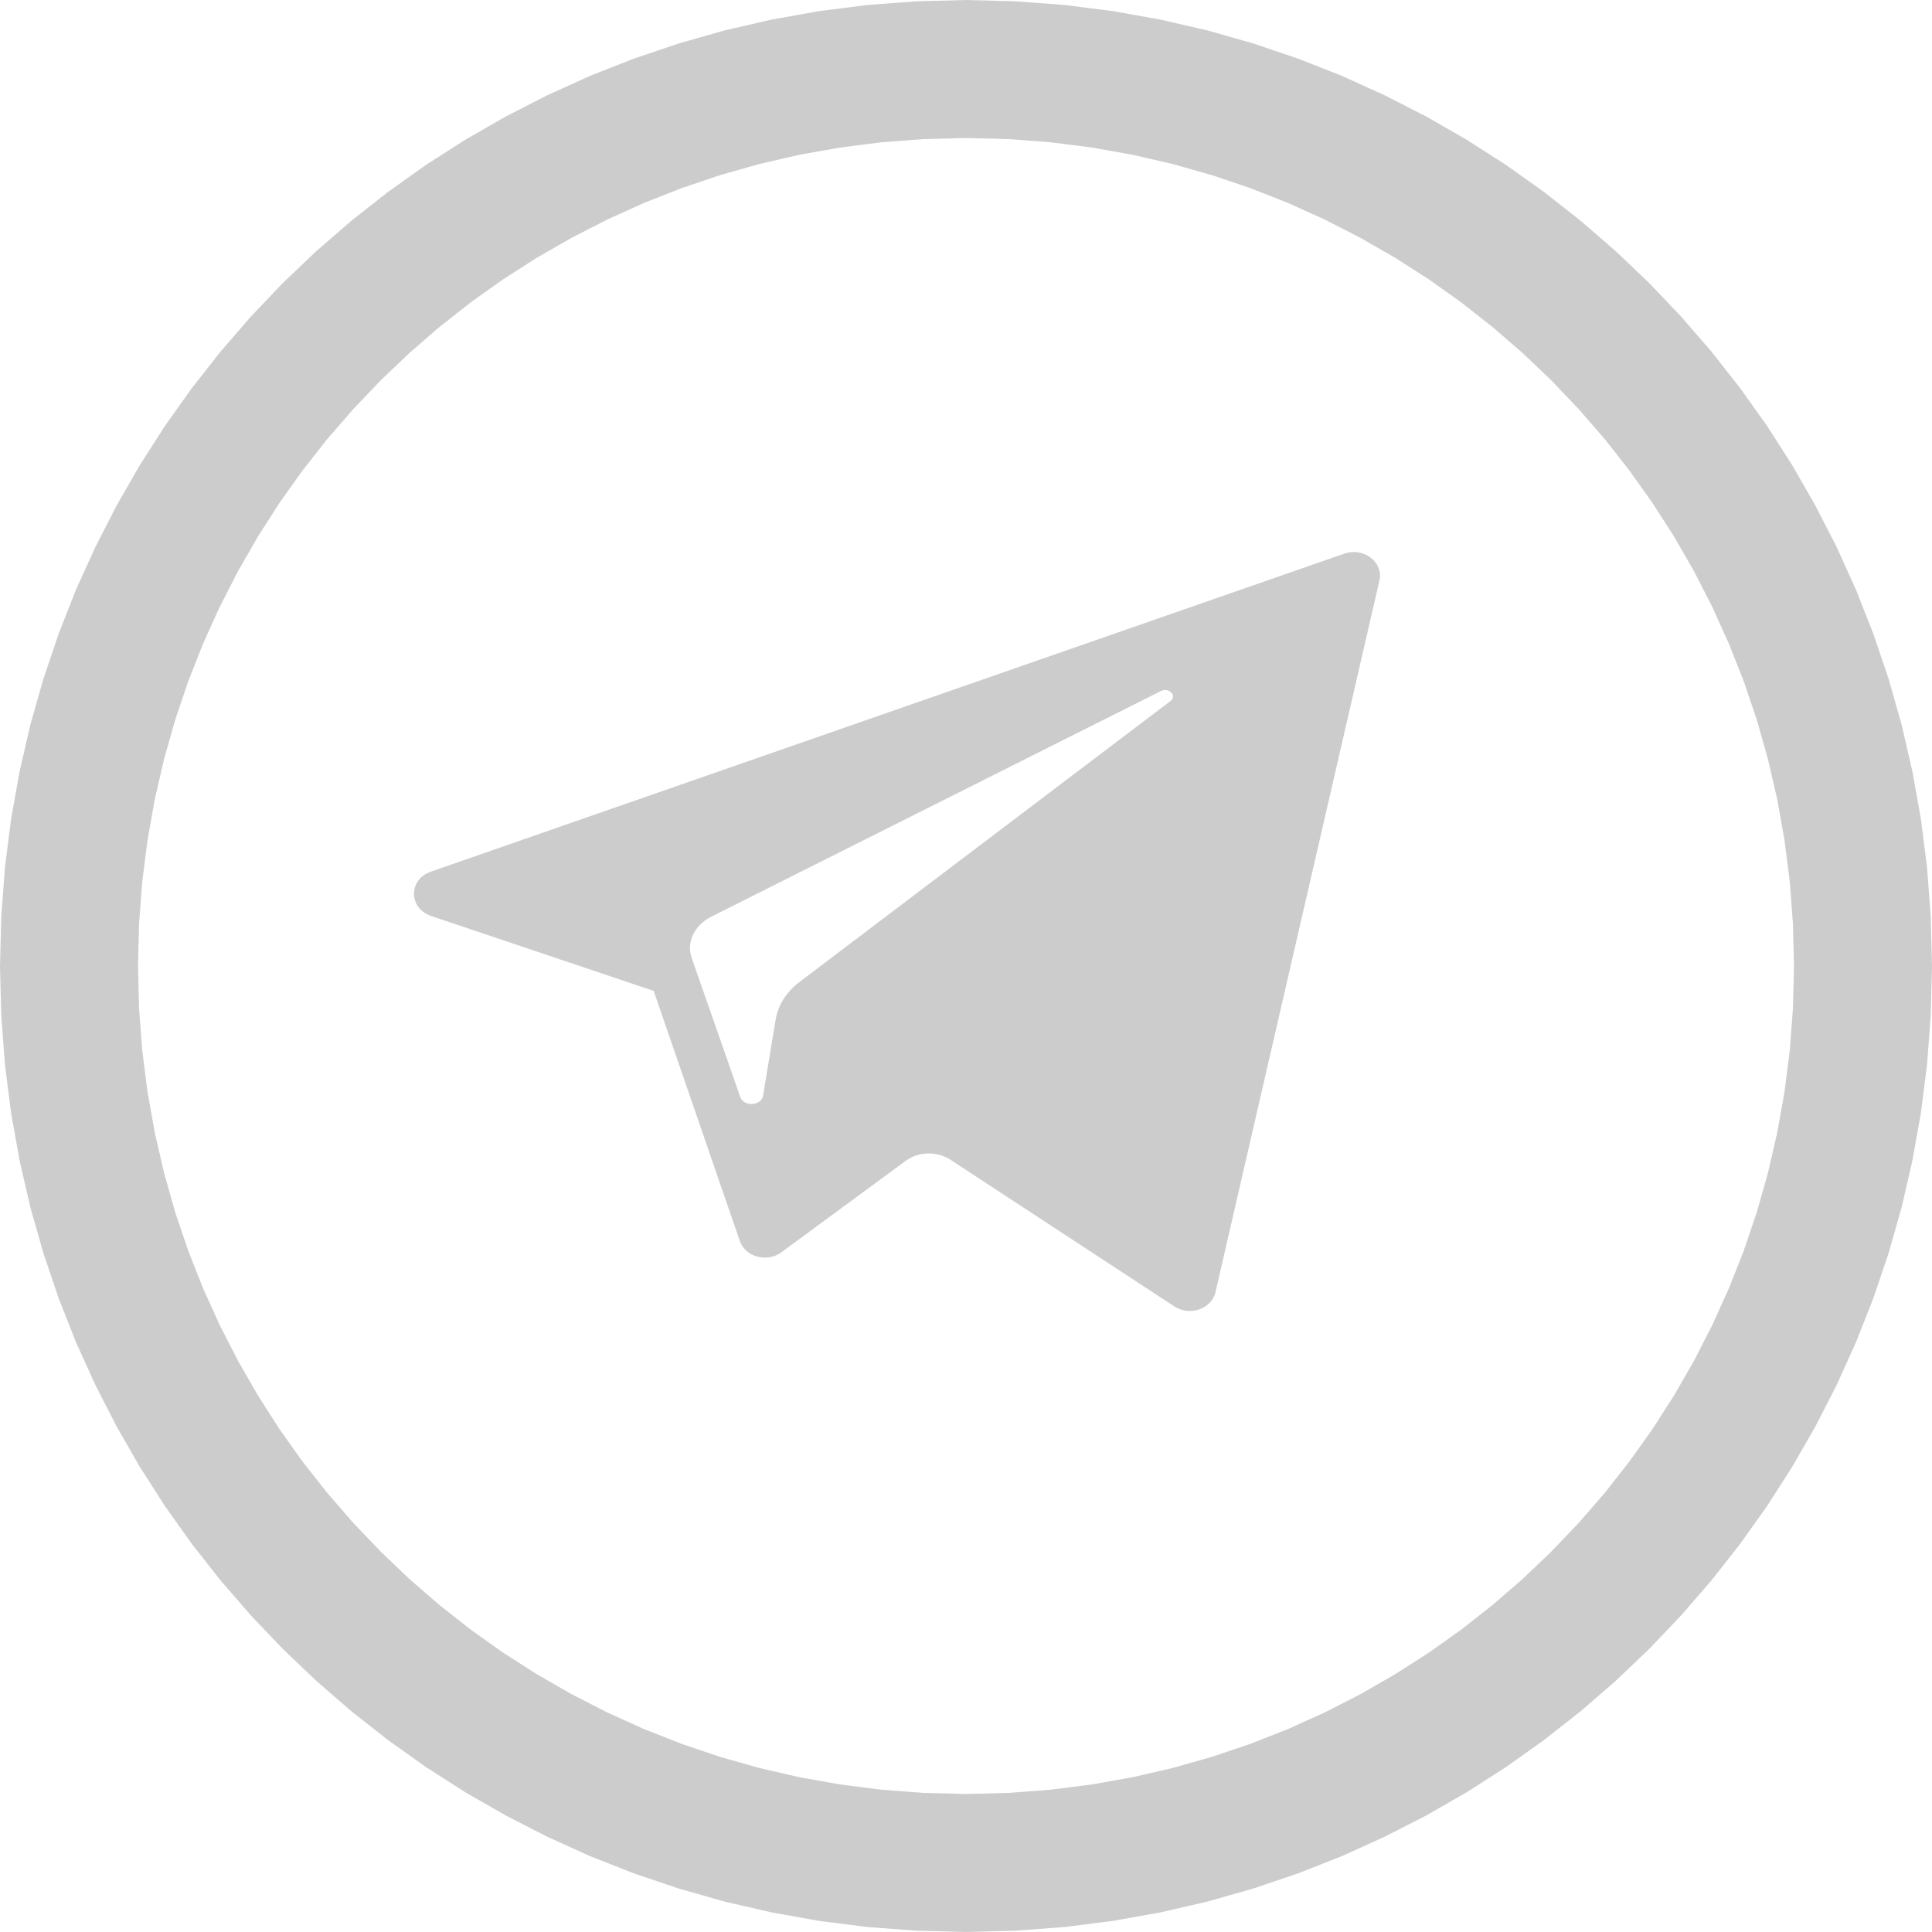<?xml version="1.0" encoding="UTF-8"?>
<!DOCTYPE svg PUBLIC "-//W3C//DTD SVG 1.1//EN" "http://www.w3.org/Graphics/SVG/1.1/DTD/svg11.dtd">
<!-- Creator: CorelDRAW X8 -->
<svg xmlns="http://www.w3.org/2000/svg" xml:space="preserve" width="45px" height="45px" version="1.1" shape-rendering="geometricPrecision" text-rendering="geometricPrecision" image-rendering="optimizeQuality" fill-rule="evenodd" clip-rule="evenodd"
viewBox="0 0 250368 250362"
 >
 <g id="Слой_x0020_1">
  <g>
   <path id="Oval" fill="#CCCCCC" fill-rule="nonzero" d="M125181 17882l0 -17882 0 0 6430 167 6355 475 6270 796 6164 1104 6059 1395 5942 1690 5819 1969 5696 2240 5541 2517 5399 2759 5239 3011 5084 3258 4906 3492 4726 3715 4542 3931 4350 4140 4140 4350 3937 4542 3715 4726 3486 4900 3264 5090 3012 5245 2764 5393 2505 5541 2246 5696 1969 5819 1690 5942 1395 6059 1104 6164 796 6270 476 6355 166 6430 -17882 0 -142 -5529 -413 -5454 -685 -5369 -944 -5288 -1197 -5183 -1444 -5091 -1685 -4979 -1925 -4869 -2147 -4751 -2370 -4628 -2579 -4492 -2795 -4350 -2993 -4209 -3184 -4060 -3369 -3887 -3560 -3734 -3721 -3548 -3900 -3375 -4060 -3196 -4202 -2987 -4357 -2789 -4486 -2579 -4634 -2376 -4751 -2147 -4869 -1919 -4979 -1685 -5091 -1443 -5183 -1198 -5288 -944 -5369 -685 -5454 -413 -5529 -142 0 0zm-107299 107299l-17882 0 0 0 167 -6430 475 -6355 796 -6270 1104 -6164 1395 -6059 1690 -5942 1969 -5819 2240 -5696 2517 -5547 2759 -5387 3011 -5245 3258 -5084 3492 -4906 3721 -4733 3931 -4535 4140 -4350 4344 -4134 4535 -3931 4733 -3721 4906 -3492 5084 -3258 5245 -3011 5387 -2759 5547 -2517 5696 -2240 5819 -1969 5942 -1690 6059 -1395 6164 -1104 6270 -796 6355 -475 6430 -167 0 17882 -5529 142 -5454 413 -5369 685 -5288 944 -5183 1198 -5091 1443 -4979 1685 -4869 1919 -4745 2147 -4634 2376 -4492 2579 -4357 2789 -4202 2987 -4054 3190 -3893 3375 -3727 3554 -3561 3734 -3375 3893 -3190 4054 -2987 4202 -2789 4357 -2579 4492 -2376 4634 -2147 4745 -1919 4869 -1685 4979 -1443 5091 -1198 5183 -944 5288 -685 5369 -413 5454 -142 5529 0 0zm107299 107299l0 17882 0 0 -6430 -167 -6355 -475 -6270 -796 -6164 -1104 -6059 -1395 -5942 -1690 -5819 -1969 -5696 -2240 -5547 -2517 -5387 -2759 -5245 -3011 -5084 -3258 -4906 -3492 -4733 -3721 -4535 -3931 -4344 -4140 -4140 -4344 -3931 -4535 -3721 -4733 -3492 -4906 -3258 -5084 -3011 -5245 -2759 -5387 -2517 -5547 -2240 -5696 -1969 -5819 -1690 -5942 -1395 -6059 -1104 -6164 -796 -6270 -475 -6355 -167 -6430 17882 0 142 5529 413 5454 685 5369 944 5288 1198 5183 1443 5091 1685 4979 1919 4869 2147 4745 2376 4634 2579 4492 2789 4357 2987 4202 3190 4054 3375 3893 3561 3727 3727 3561 3893 3375 4054 3190 4202 2987 4357 2789 4492 2579 4634 2376 4745 2147 4869 1919 4979 1685 5091 1443 5183 1198 5288 944 5369 685 5454 413 5529 142 0 0zm107305 -107299l17882 0 0 0 -166 6430 -476 6355 -796 6270 -1104 6164 -1395 6059 -1690 5942 -1969 5819 -2246 5696 -2505 5541 -2764 5393 -3012 5245 -3264 5090 -3486 4900 -3715 4726 -3937 4542 -4140 4344 -4344 4140 -4548 3937 -4726 3715 -4906 3492 -5084 3258 -5239 3011 -5399 2759 -5541 2517 -5696 2240 -5819 1969 -5942 1690 -6059 1395 -6164 1104 -6270 796 -6355 475 -6430 167 0 -17882 5529 -142 5454 -413 5369 -685 5288 -944 5183 -1198 5091 -1443 4979 -1685 4869 -1919 4751 -2147 4634 -2376 4486 -2579 4357 -2789 4202 -2987 4060 -3196 3894 -3369 3727 -3561 3560 -3727 3369 -3887 3184 -4060 2993 -4209 2795 -4350 2579 -4492 2370 -4628 2147 -4751 1925 -4869 1685 -4979 1444 -5091 1197 -5183 944 -5288 685 -5369 413 -5454 142 -5529 0 0z"/>
  </g>
  <path id="telegram-copy" fill="#CCCCCC" fill-rule="nonzero" d="M55862 118696l28847 9712 11162 32401c716,2080 3523,2845 5393,1469l16080 -11829c1679,-1240 4085,-1302 5844,-148l29001 18999c2000,1308 4826,321 5325,-1857l21245 -92212c550,-2382 -2042,-4363 -4553,-3487l-118375 41213c-2925,1012 -2900,4745 31,5739zm36338 80l58249 -29230c1043,-524 2123,630 1222,1308l-48068 36400c-1691,1284 -2777,2999 -3086,4863l-1635 9885c-222,1320 -2499,1450 -2943,173l-6300 -18024c-716,-2055 333,-4252 2561,-5375z"/>
 </g>
</svg>
